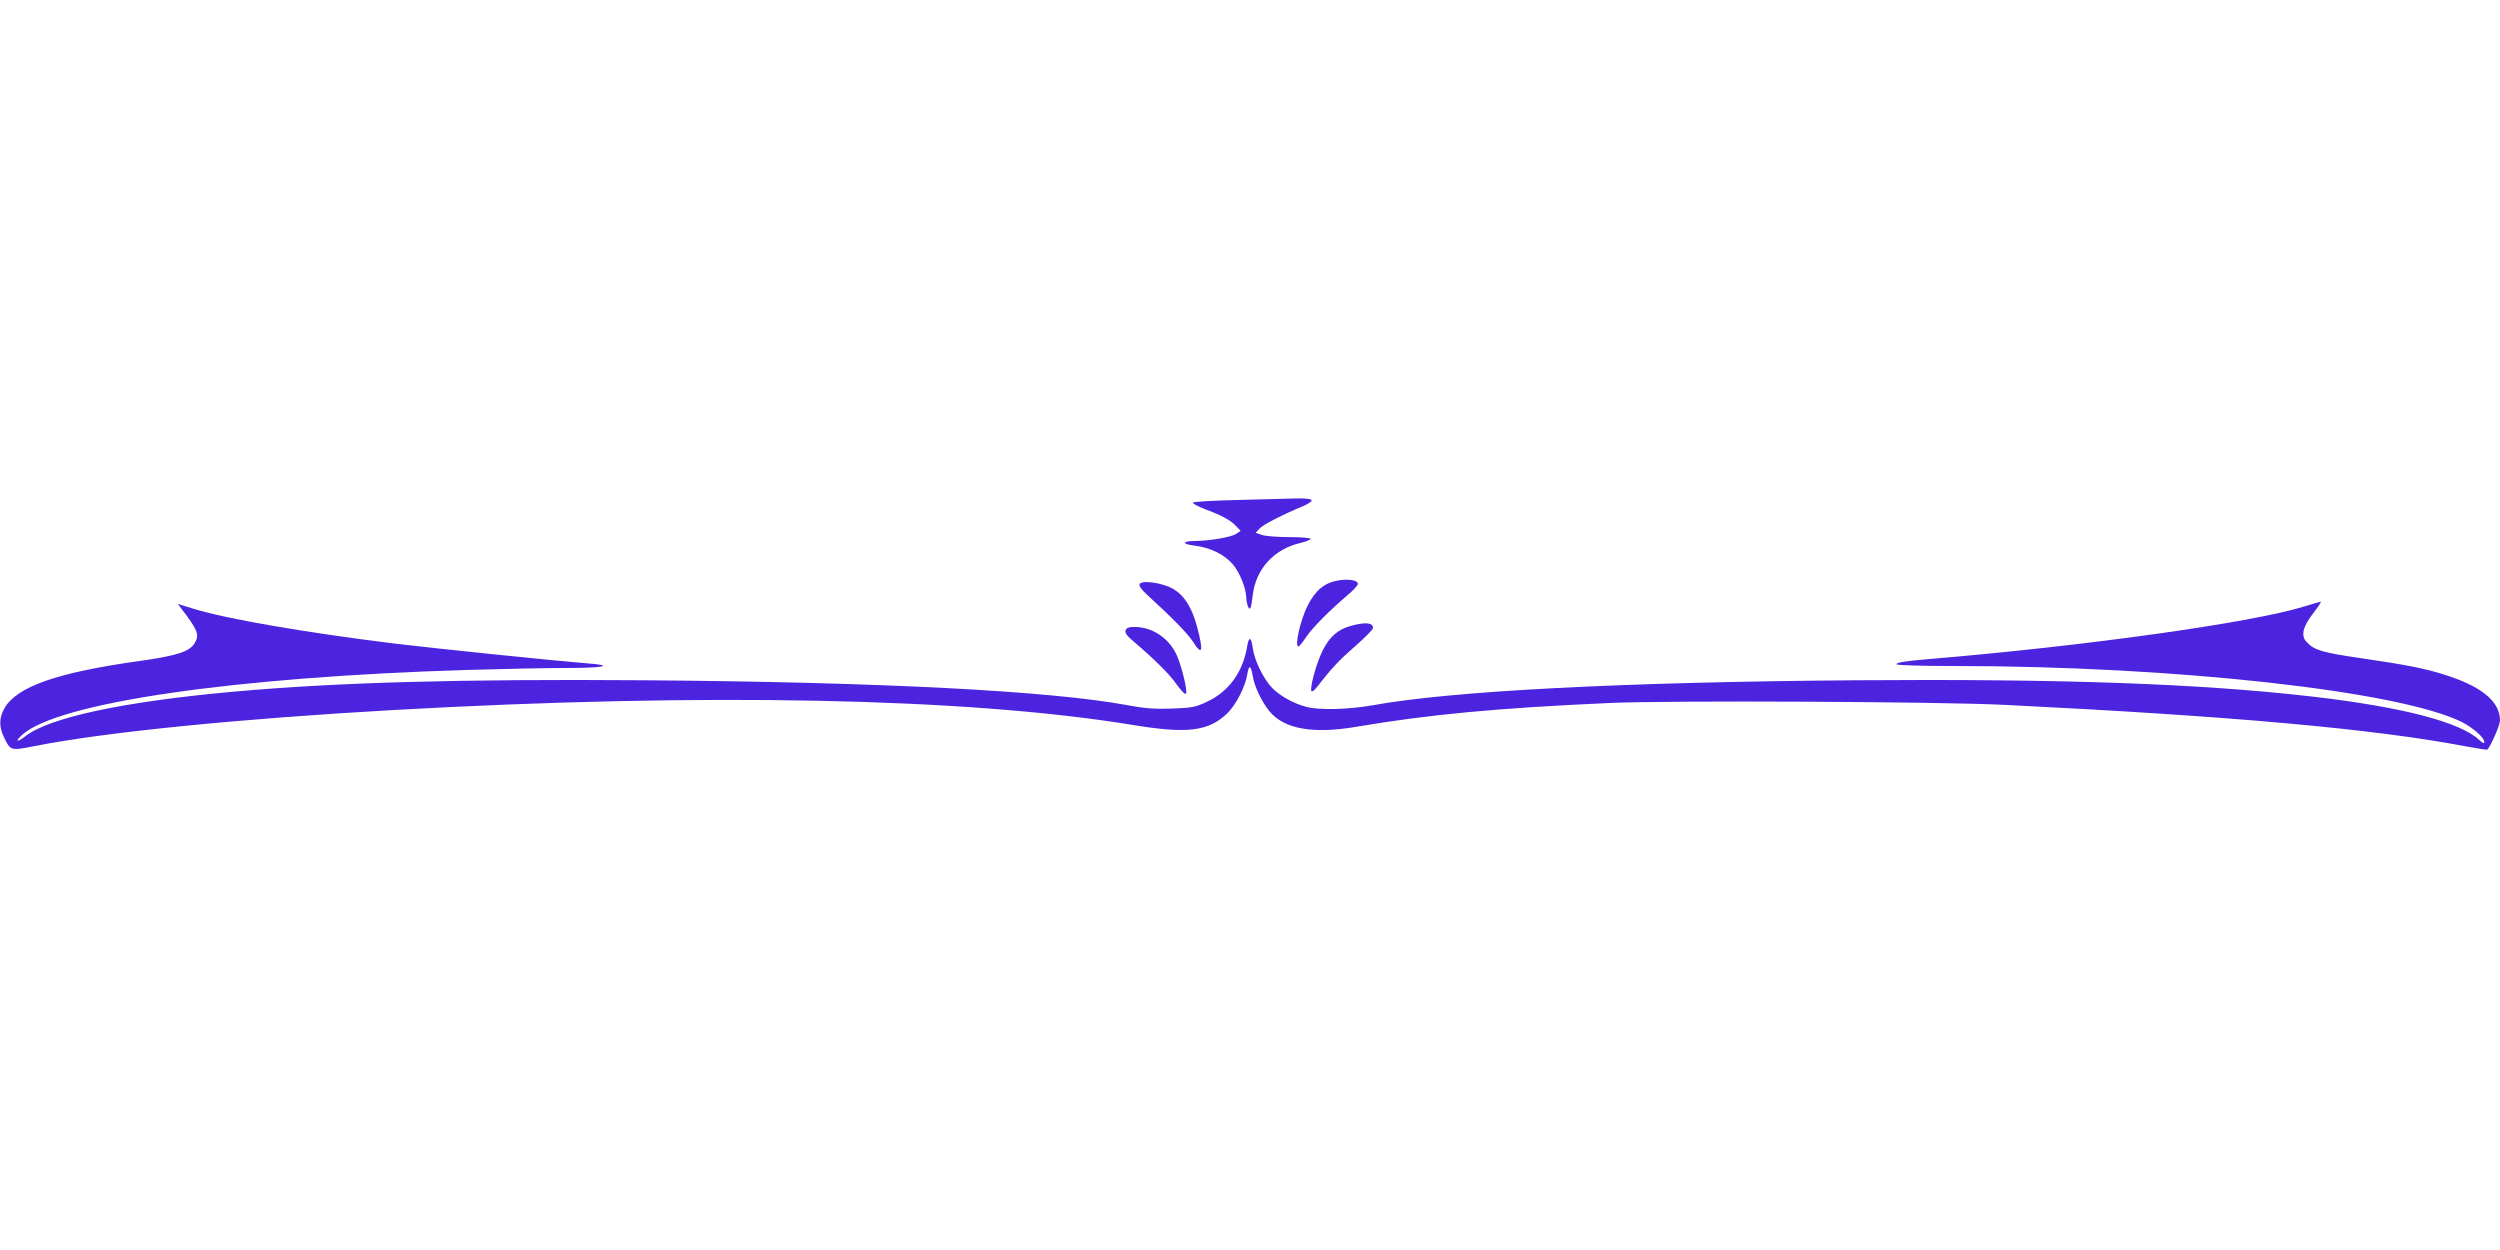 <svg xmlns="http://www.w3.org/2000/svg" version="1.0" width="1280pt" height="640pt" viewBox="0 0 1280 640" preserveAspectRatio="xMidYMid meet">
<g transform="translate(0,640) scale(0.1,-0.1)" fill="#4c23de" stroke="none">
<path d="M6335 3840 c-132 -3 -229 -9 -228 -14 1 -5 28 -19 60 -32 85 -31 135 -58 161 -87 l24 -25 -24 -16 c-26 -17 -135 -35 -210 -36 -67 0 -68 -16 0 -24 77 -9 151 -45 194 -95 35 -41 67 -121 69 -170 0 -14 4 -35 9 -46 10 -25 16 -11 24 58 16 134 109 236 244 267 28 7 52 16 52 21 0 5 -49 9 -109 9 -59 0 -122 5 -140 11 l-32 11 20 22 c19 20 115 70 224 115 27 12 46 25 42 31 -3 6 -37 9 -78 8 -40 -1 -175 -5 -302 -8z" fill="#4c23de"/>
<path d="M6851 3428 c-70 -12 -116 -50 -156 -129 -37 -73 -68 -209 -47 -209 4 0 22 22 40 49 32 48 122 138 214 216 26 22 48 46 50 54 4 19 -46 29 -101 19z" fill="#4c23de"/>
<path d="M5835 3410 c-5 -9 8 -28 41 -58 123 -112 204 -195 231 -236 49 -78 56 -52 22 75 -27 100 -65 160 -123 194 -53 31 -158 46 -171 25z" fill="#4c23de"/>
<path d="M11795 3294 c-272 -83 -1112 -201 -1925 -269 -118 -10 -160 -17 -160 -26 0 -5 126 -9 298 -9 1125 0 2278 -128 2597 -287 57 -29 115 -80 115 -102 0 -10 -8 -7 -27 11 -99 92 -398 169 -858 222 -575 66 -1278 91 -2340 83 -1179 -9 -2060 -54 -2467 -128 -124 -22 -275 -26 -340 -8 -65 17 -133 55 -174 96 -45 47 -92 142 -100 206 -8 58 -20 60 -29 5 -22 -129 -92 -227 -203 -280 -61 -29 -78 -32 -182 -36 -88 -3 -141 1 -225 17 -397 74 -1272 119 -2475 128 -947 7 -1576 -11 -2100 -58 -568 -51 -951 -133 -1072 -230 -41 -32 -53 -26 -15 8 179 165 1085 297 2282 333 176 5 404 10 508 10 196 0 248 13 99 24 -163 13 -776 76 -982 101 -461 57 -866 127 -1032 179 l-78 24 23 -30 c78 -102 88 -127 66 -167 -25 -47 -90 -68 -289 -96 -416 -58 -625 -131 -687 -241 -28 -49 -29 -95 -2 -150 32 -67 34 -68 151 -45 360 72 1051 141 1848 186 1589 89 2931 62 3775 -76 284 -47 392 -34 489 59 44 43 92 136 102 199 8 52 19 48 28 -8 8 -53 47 -134 86 -181 75 -91 223 -117 445 -79 372 63 721 96 1303 122 305 13 1681 7 2017 -10 1158 -57 1891 -123 2358 -212 60 -11 110 -19 112 -17 18 17 65 126 65 149 0 99 -97 177 -292 237 -95 30 -193 49 -419 82 -199 29 -241 41 -279 83 -31 32 -20 78 35 149 25 32 42 58 37 57 -4 0 -43 -11 -87 -25z" fill="#4c23de"/>
<path d="M6918 3196 c-68 -18 -112 -57 -147 -129 -32 -64 -67 -195 -56 -206 4 -3 15 5 26 19 75 97 115 140 197 211 50 44 92 86 92 94 0 27 -39 31 -112 11z" fill="#4c23de"/>
<path d="M5763 3173 c-4 -11 5 -26 28 -46 123 -105 195 -177 231 -228 23 -32 45 -56 50 -51 9 9 -16 120 -43 188 -37 92 -125 154 -221 154 -27 0 -41 -5 -45 -17z" fill="#4c23de"/>
</g>
</svg>